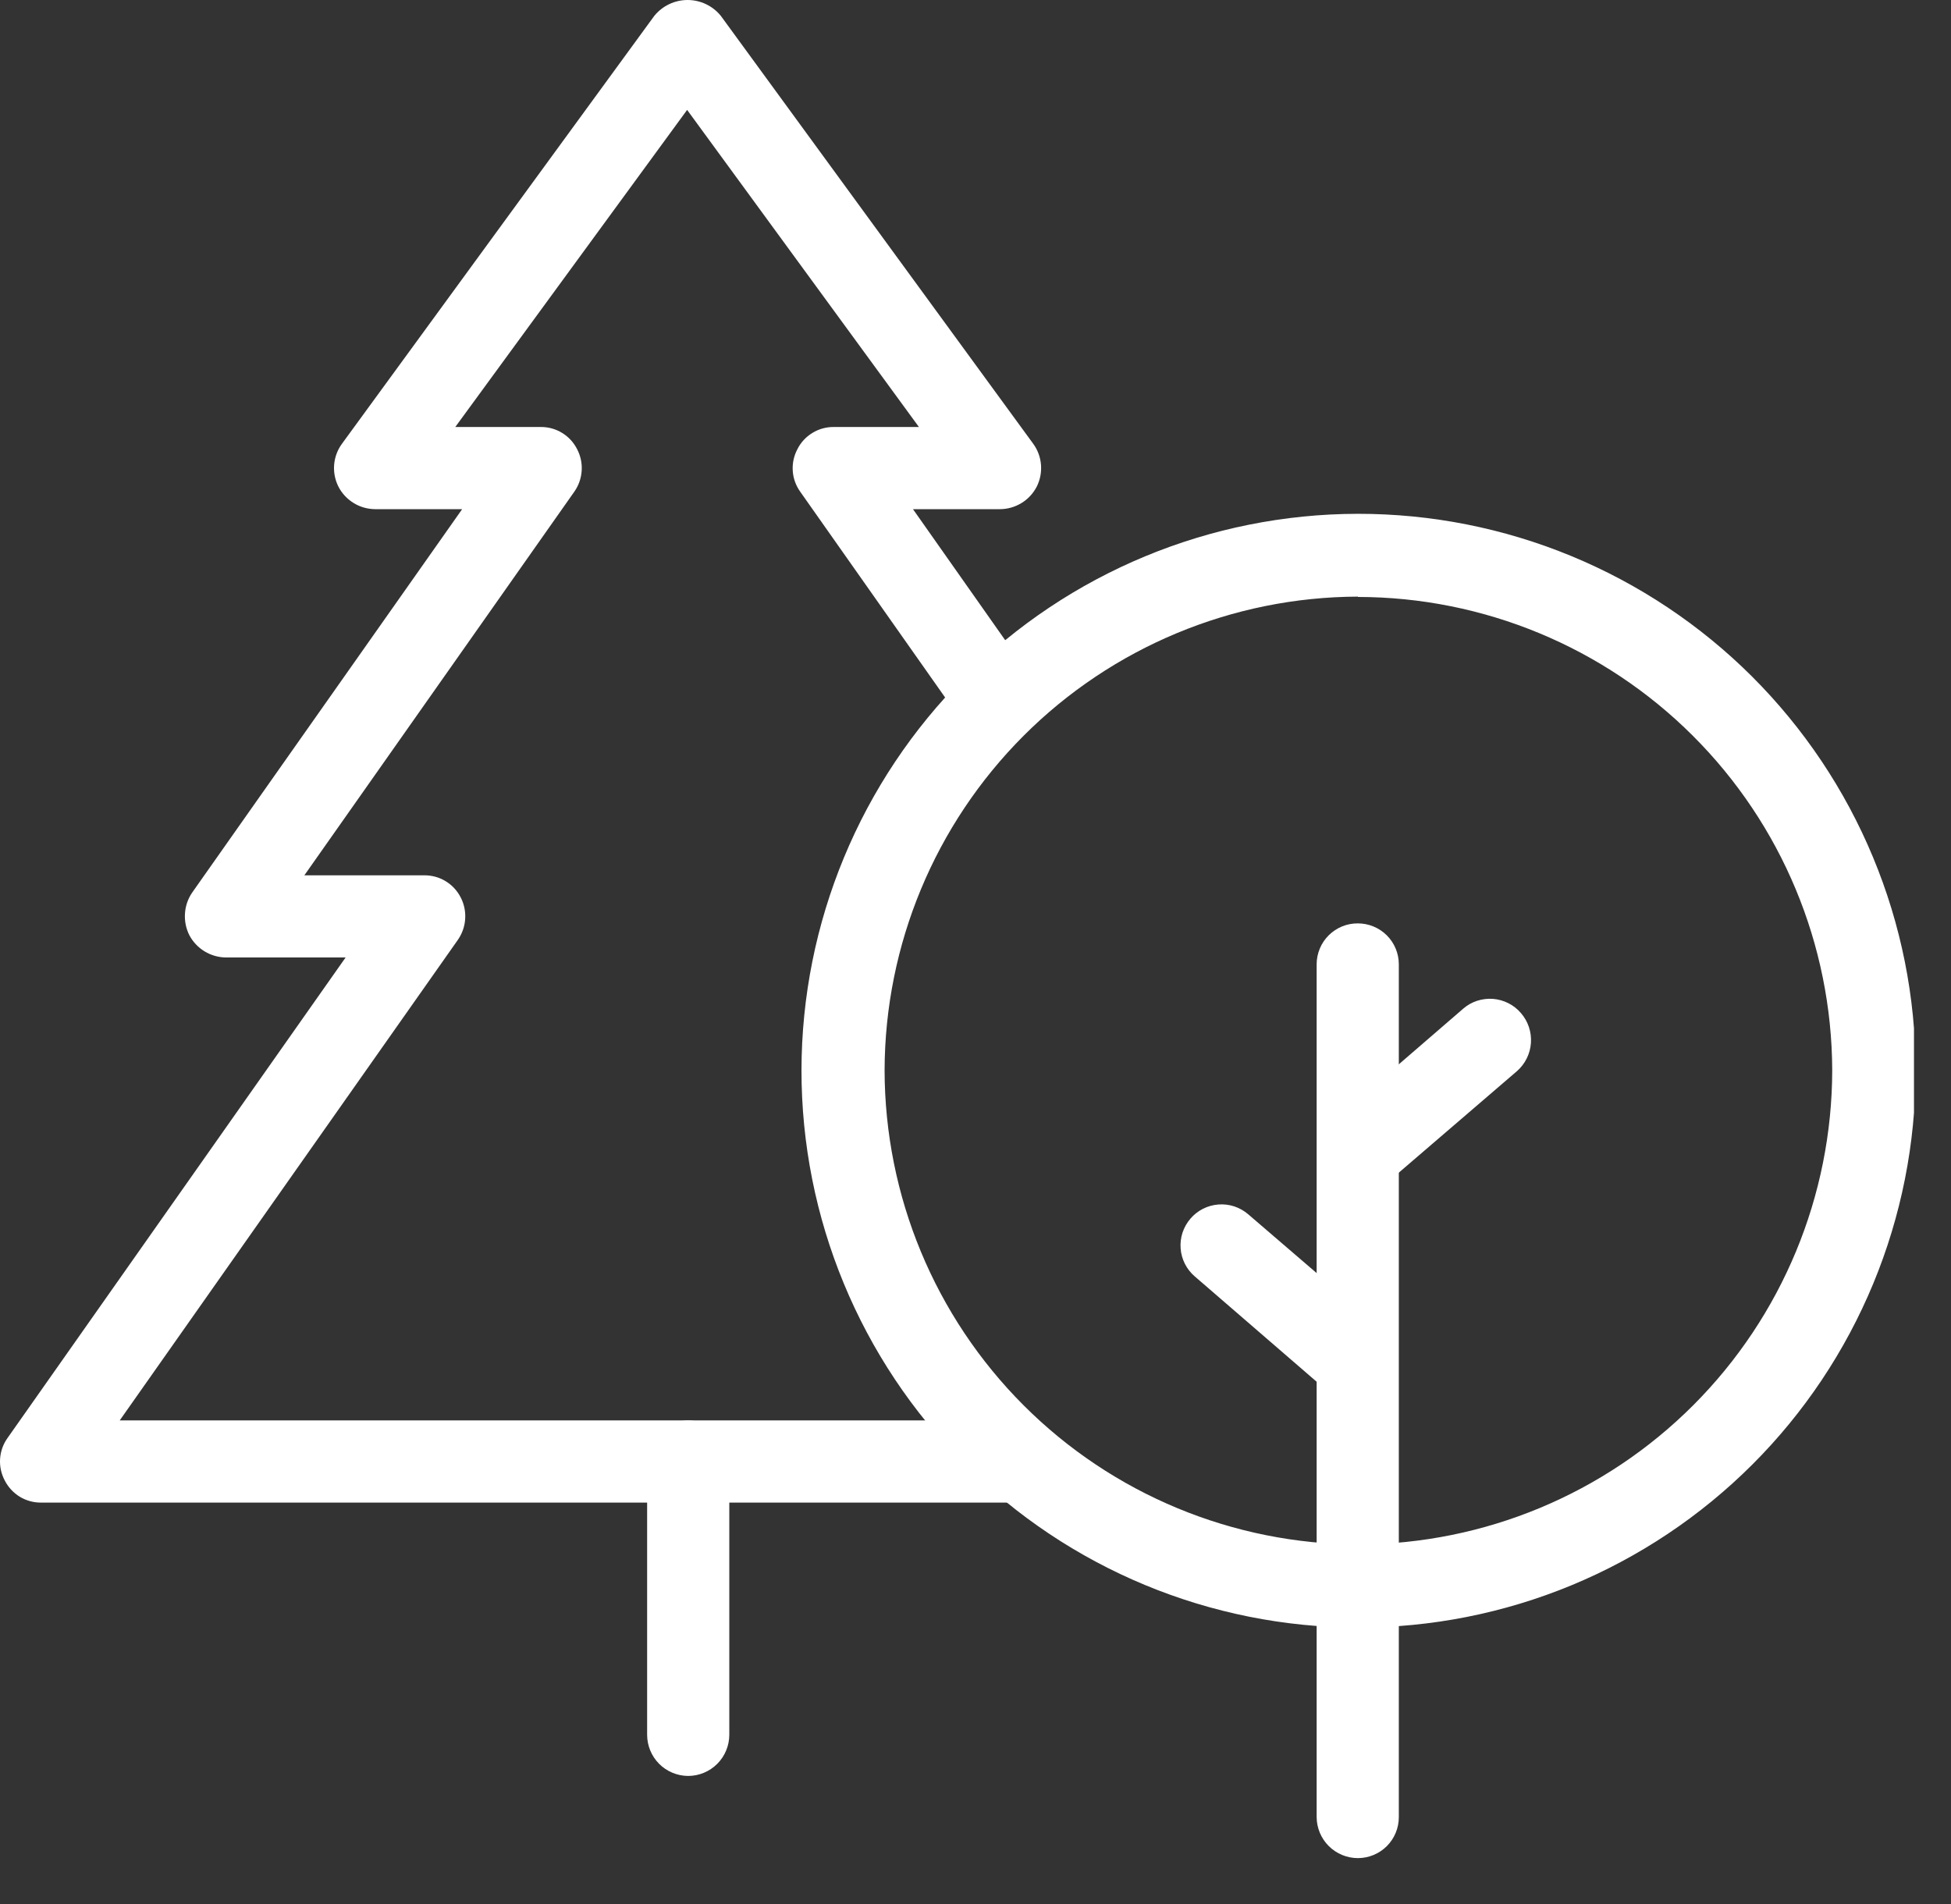 <svg width="42" height="41" viewBox="0 0 42 41" fill="none" xmlns="http://www.w3.org/2000/svg">
<rect x="0" y="0" width="42" height="41" fill="#333333" stroke="none"/>
<g clip-path="url(#clip0_353_10610)">
<path d="M21.982 32.35H0.882C0.721 32.351 0.562 32.307 0.424 32.223C0.287 32.138 0.175 32.017 0.102 31.873C0.026 31.73 -0.009 31.568 0.002 31.407C0.013 31.245 0.068 31.09 0.163 30.958L7.44 20.614H4.864C4.702 20.612 4.544 20.567 4.405 20.483C4.267 20.399 4.153 20.279 4.077 20.136C4.004 19.991 3.971 19.829 3.982 19.667C3.992 19.505 4.046 19.349 4.138 19.215L9.949 10.962H8.072C7.91 10.96 7.75 10.915 7.612 10.829C7.473 10.744 7.36 10.622 7.286 10.478C7.212 10.332 7.18 10.169 7.193 10.007C7.206 9.844 7.264 9.688 7.36 9.556L14.085 0.342C14.172 0.235 14.281 0.149 14.405 0.09C14.529 0.031 14.664 0 14.802 0C14.939 0 15.075 0.031 15.199 0.09C15.322 0.149 15.432 0.235 15.518 0.342L22.244 9.556C22.34 9.688 22.397 9.844 22.41 10.007C22.423 10.169 22.391 10.332 22.318 10.478C22.243 10.623 22.129 10.746 21.989 10.831C21.849 10.916 21.688 10.962 21.524 10.962H19.654L22.21 14.594C22.344 14.786 22.396 15.023 22.356 15.254C22.316 15.484 22.186 15.689 21.995 15.825C21.901 15.893 21.793 15.941 21.68 15.967C21.567 15.993 21.449 15.996 21.334 15.976C21.22 15.956 21.11 15.913 21.012 15.85C20.914 15.787 20.83 15.706 20.764 15.61L17.226 10.585C17.132 10.454 17.076 10.298 17.066 10.137C17.055 9.975 17.09 9.814 17.166 9.671C17.238 9.526 17.35 9.405 17.488 9.321C17.626 9.236 17.784 9.192 17.946 9.193H19.782L14.792 2.366L9.801 9.193H11.644C11.806 9.192 11.964 9.236 12.102 9.321C12.24 9.405 12.351 9.526 12.424 9.671C12.499 9.814 12.533 9.975 12.522 10.136C12.511 10.298 12.457 10.453 12.364 10.585L6.552 18.845H9.135C9.296 18.844 9.454 18.887 9.591 18.97C9.729 19.053 9.841 19.173 9.915 19.316C9.991 19.46 10.025 19.622 10.014 19.785C10.004 19.947 9.948 20.104 9.855 20.237L2.577 30.581H21.961C22.197 30.581 22.423 30.675 22.589 30.841C22.756 31.008 22.849 31.234 22.849 31.469C22.848 31.7 22.756 31.921 22.594 32.086C22.432 32.25 22.212 32.345 21.982 32.35V32.35Z" fill="white"/>
<path d="M29.233 35.04C26.053 35.037 23.006 33.771 20.759 31.521C18.513 29.271 17.252 26.221 17.254 23.041C17.258 19.865 18.521 16.821 20.766 14.575C23.012 12.329 26.057 11.066 29.233 11.062C30.808 11.061 32.367 11.369 33.823 11.97C35.279 12.571 36.602 13.453 37.717 14.565C38.831 15.678 39.716 16.999 40.32 18.453C40.925 19.907 41.237 21.466 41.238 23.041C41.239 24.618 40.929 26.179 40.326 27.636C39.723 29.092 38.839 30.416 37.724 31.53C36.608 32.645 35.285 33.528 33.828 34.131C32.371 34.733 30.809 35.042 29.233 35.04V35.04ZM29.233 12.845C26.532 12.854 23.944 13.931 22.035 15.841C20.126 17.752 19.05 20.34 19.043 23.041C19.047 25.748 20.123 28.343 22.037 30.257C23.951 32.171 26.546 33.248 29.253 33.251C31.956 33.242 34.546 32.163 36.455 30.25C38.365 28.336 39.439 25.745 39.443 23.041C39.434 20.338 38.355 17.748 36.441 15.839C34.528 13.929 31.936 12.855 29.233 12.852V12.845Z" fill="white"/>
<path d="M29.232 40.004C28.997 40.004 28.773 39.911 28.606 39.746C28.44 39.581 28.346 39.357 28.344 39.123V20.761C28.344 20.645 28.367 20.53 28.412 20.422C28.456 20.315 28.522 20.218 28.604 20.136C28.687 20.054 28.785 19.989 28.892 19.945C29 19.901 29.115 19.879 29.232 19.88C29.465 19.88 29.689 19.973 29.855 20.138C30.02 20.303 30.113 20.527 30.113 20.761V39.123C30.113 39.356 30.02 39.581 29.855 39.746C29.689 39.911 29.465 40.004 29.232 40.004V40.004Z" fill="white"/>
<path d="M29.07 30.084C28.859 30.086 28.654 30.012 28.492 29.876L25.721 27.481C25.633 27.406 25.561 27.314 25.508 27.21C25.456 27.107 25.424 26.994 25.416 26.879C25.407 26.763 25.421 26.647 25.457 26.537C25.494 26.427 25.551 26.325 25.627 26.237C25.702 26.149 25.794 26.077 25.898 26.024C26.001 25.972 26.114 25.941 26.229 25.932C26.345 25.923 26.461 25.937 26.571 25.973C26.681 26.01 26.783 26.067 26.871 26.143L29.649 28.53C29.826 28.685 29.934 28.903 29.952 29.137C29.97 29.371 29.895 29.602 29.743 29.782C29.659 29.877 29.556 29.954 29.44 30.006C29.324 30.058 29.198 30.085 29.07 30.084V30.084Z" fill="white"/>
<path d="M29.305 25.665C29.177 25.664 29.051 25.636 28.935 25.583C28.819 25.529 28.716 25.452 28.633 25.355C28.556 25.268 28.498 25.166 28.461 25.056C28.424 24.946 28.41 24.829 28.419 24.713C28.427 24.598 28.459 24.485 28.512 24.381C28.565 24.278 28.638 24.186 28.727 24.111L31.498 21.717C31.585 21.641 31.687 21.583 31.797 21.547C31.908 21.511 32.024 21.497 32.139 21.505C32.255 21.514 32.368 21.546 32.471 21.598C32.575 21.65 32.667 21.723 32.742 21.811C32.896 21.988 32.973 22.22 32.957 22.454C32.941 22.689 32.832 22.907 32.655 23.062L29.877 25.449C29.718 25.587 29.515 25.663 29.305 25.665V25.665Z" fill="white"/>
<path d="M14.812 38.235C14.578 38.233 14.353 38.139 14.188 37.973C14.023 37.806 13.931 37.582 13.931 37.347V31.469C13.931 31.235 14.023 31.01 14.188 30.843C14.353 30.677 14.578 30.583 14.812 30.581C15.047 30.581 15.273 30.675 15.44 30.841C15.606 31.008 15.7 31.233 15.7 31.469V37.347C15.7 37.583 15.606 37.809 15.44 37.975C15.273 38.142 15.047 38.235 14.812 38.235Z" fill="white"/>
</g>
<defs>
<clipPath id="clip0_353_10610">
<rect width="41.203" height="40.006" fill="white"/>
</clipPath>
</defs>
</svg>
